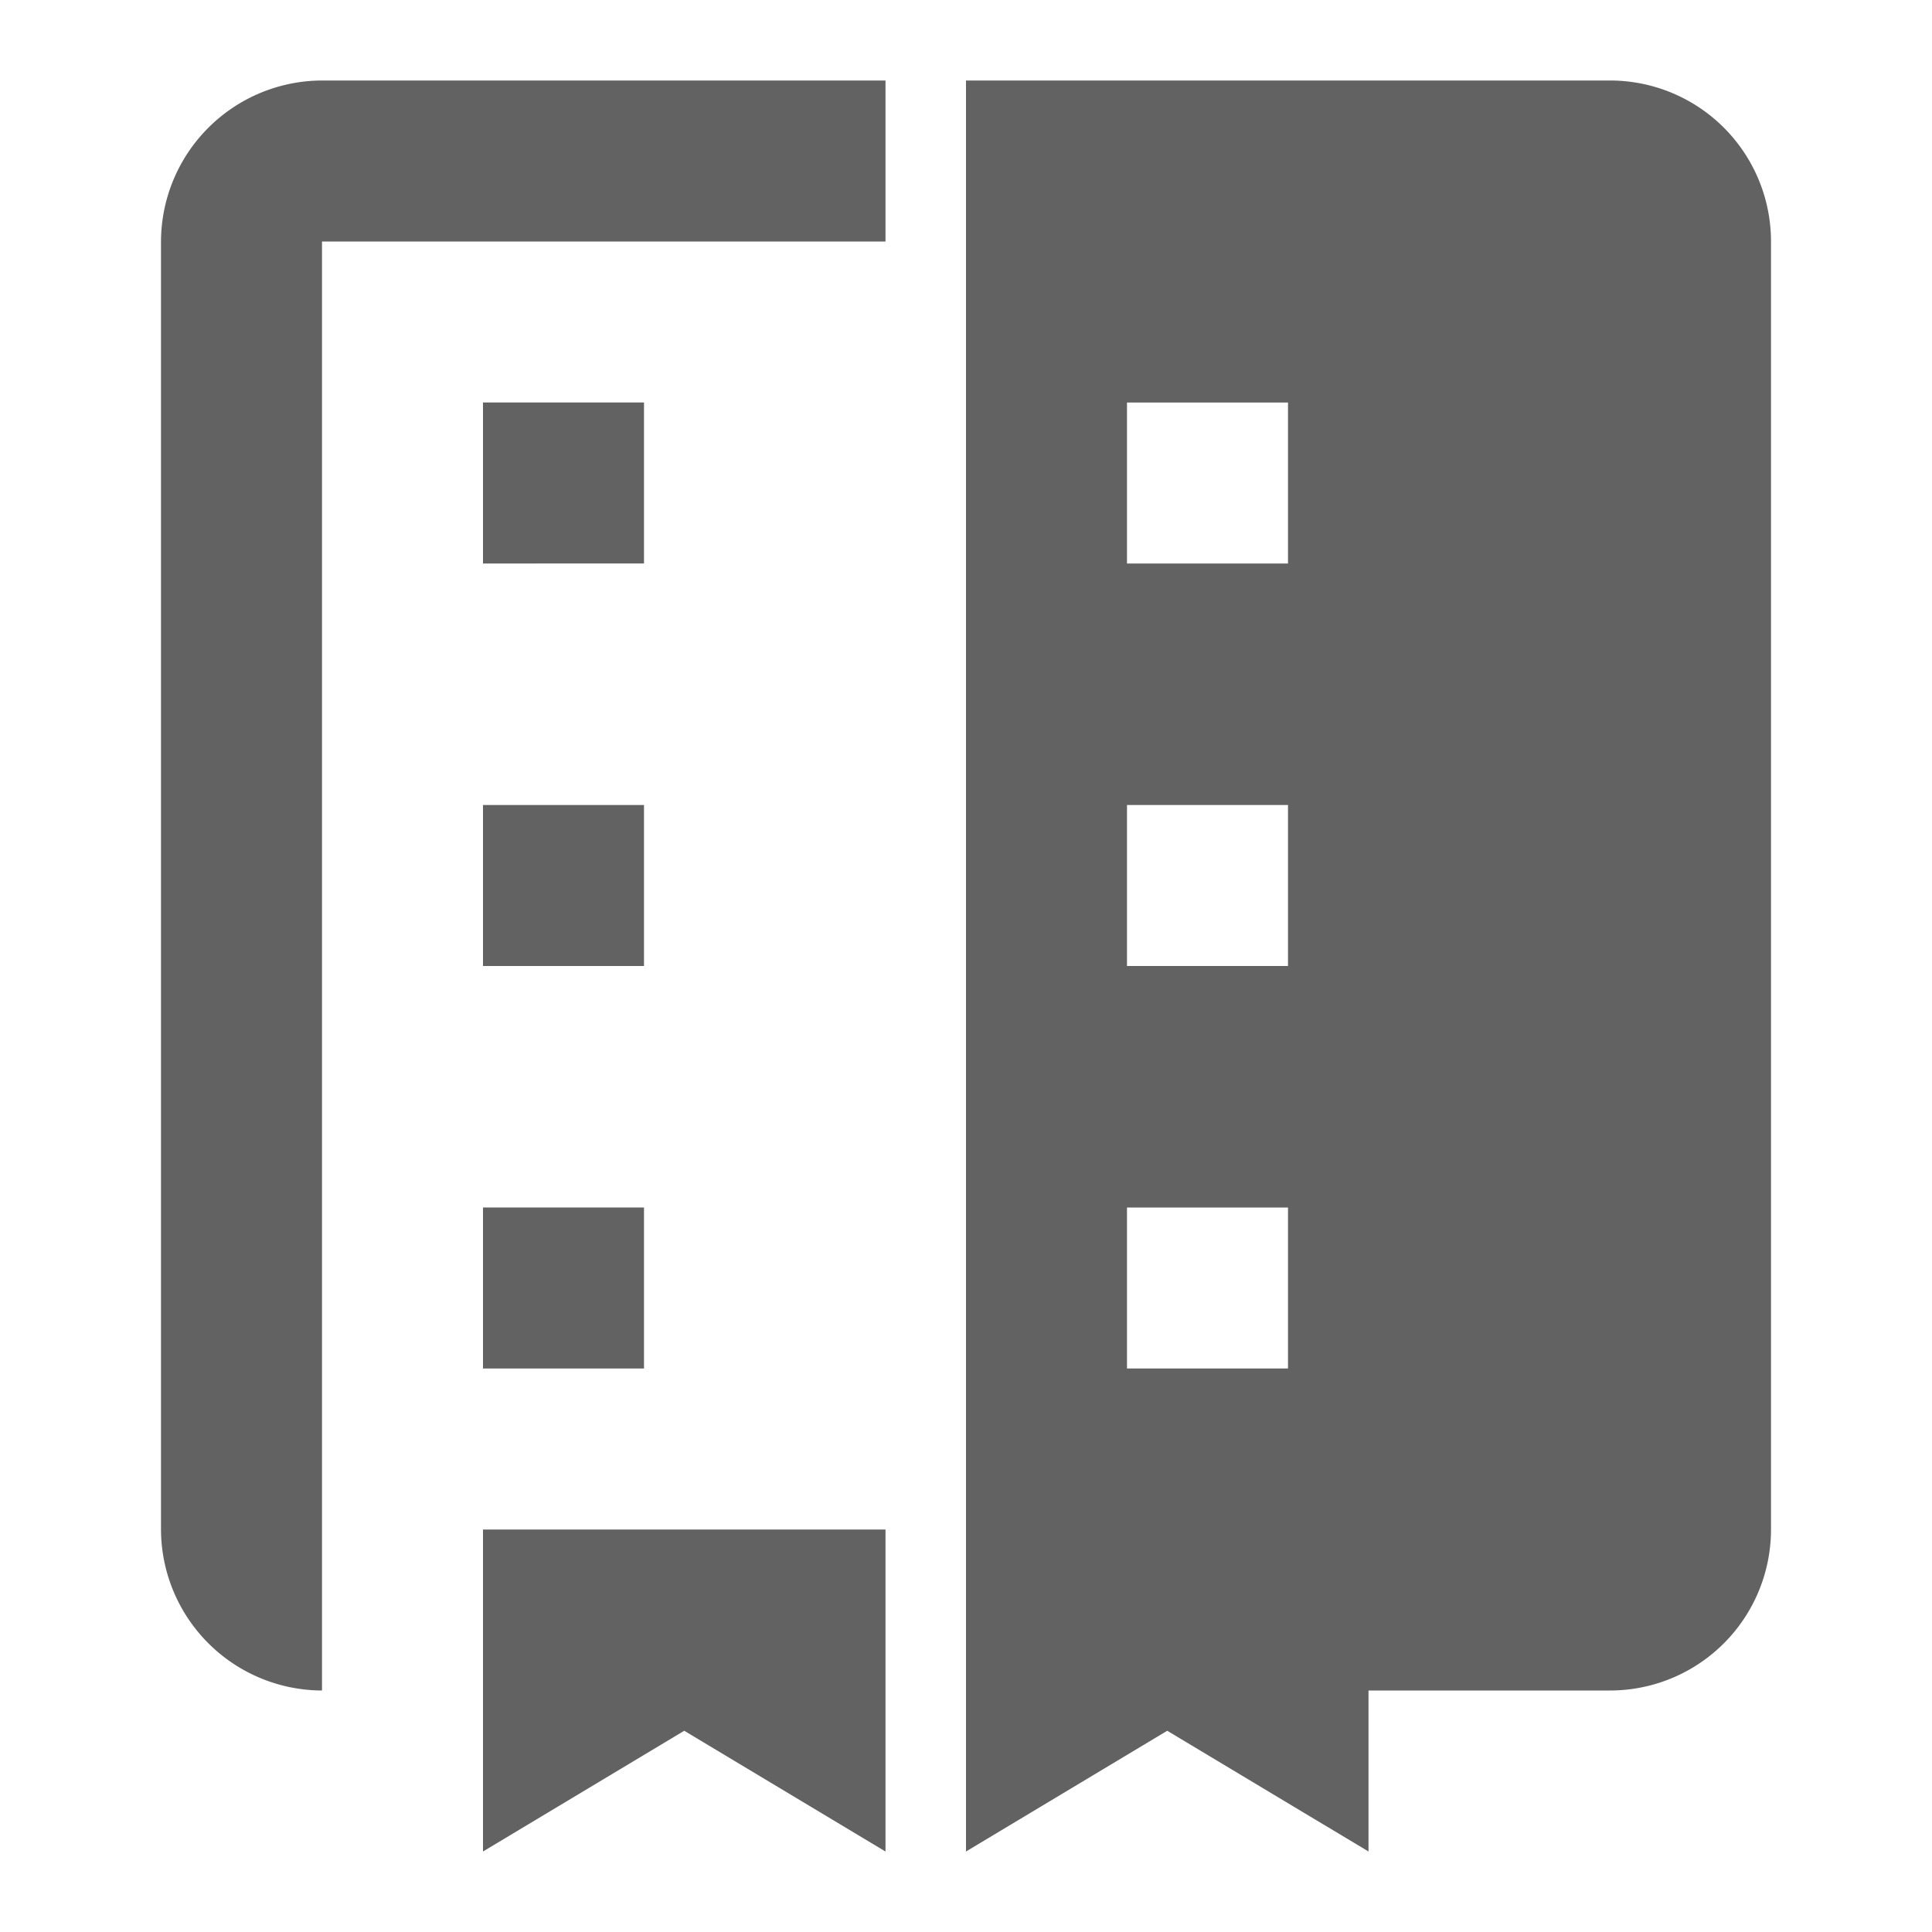 <svg xmlns="http://www.w3.org/2000/svg" xmlns:xlink="http://www.w3.org/1999/xlink" aria-hidden="true" focusable="false" width="1em" height="1em" style="-ms-transform: rotate(360deg); -webkit-transform: rotate(360deg); transform: rotate(360deg);" preserveAspectRatio="xMidYMid meet" viewBox="0 0 24 24"><path d="M6 19h5v4l-2.5-1.5L6 23v-4z" fill="#626262"/><path d="M20 1h-8v22l2.5-1.5L17 23v-2h3a2 2 0 0 0 2-2V3a2 2 0 0 0-2-2zm-6 4h2v2h-2zm0 5h2v2h-2zm0 5h2v2h-2z" fill="#626262"/><path d="M4 1a2.006 2.006 0 0 0-2 2v16a2.006 2.006 0 0 0 2 2V3h7V1z" fill="#626262"/><path d="M6 5h2v2H6z" fill="#626262"/><path d="M6 10h2v2H6z" fill="#626262"/><path d="M6 15h2v2H6z" fill="#626262"/></svg>